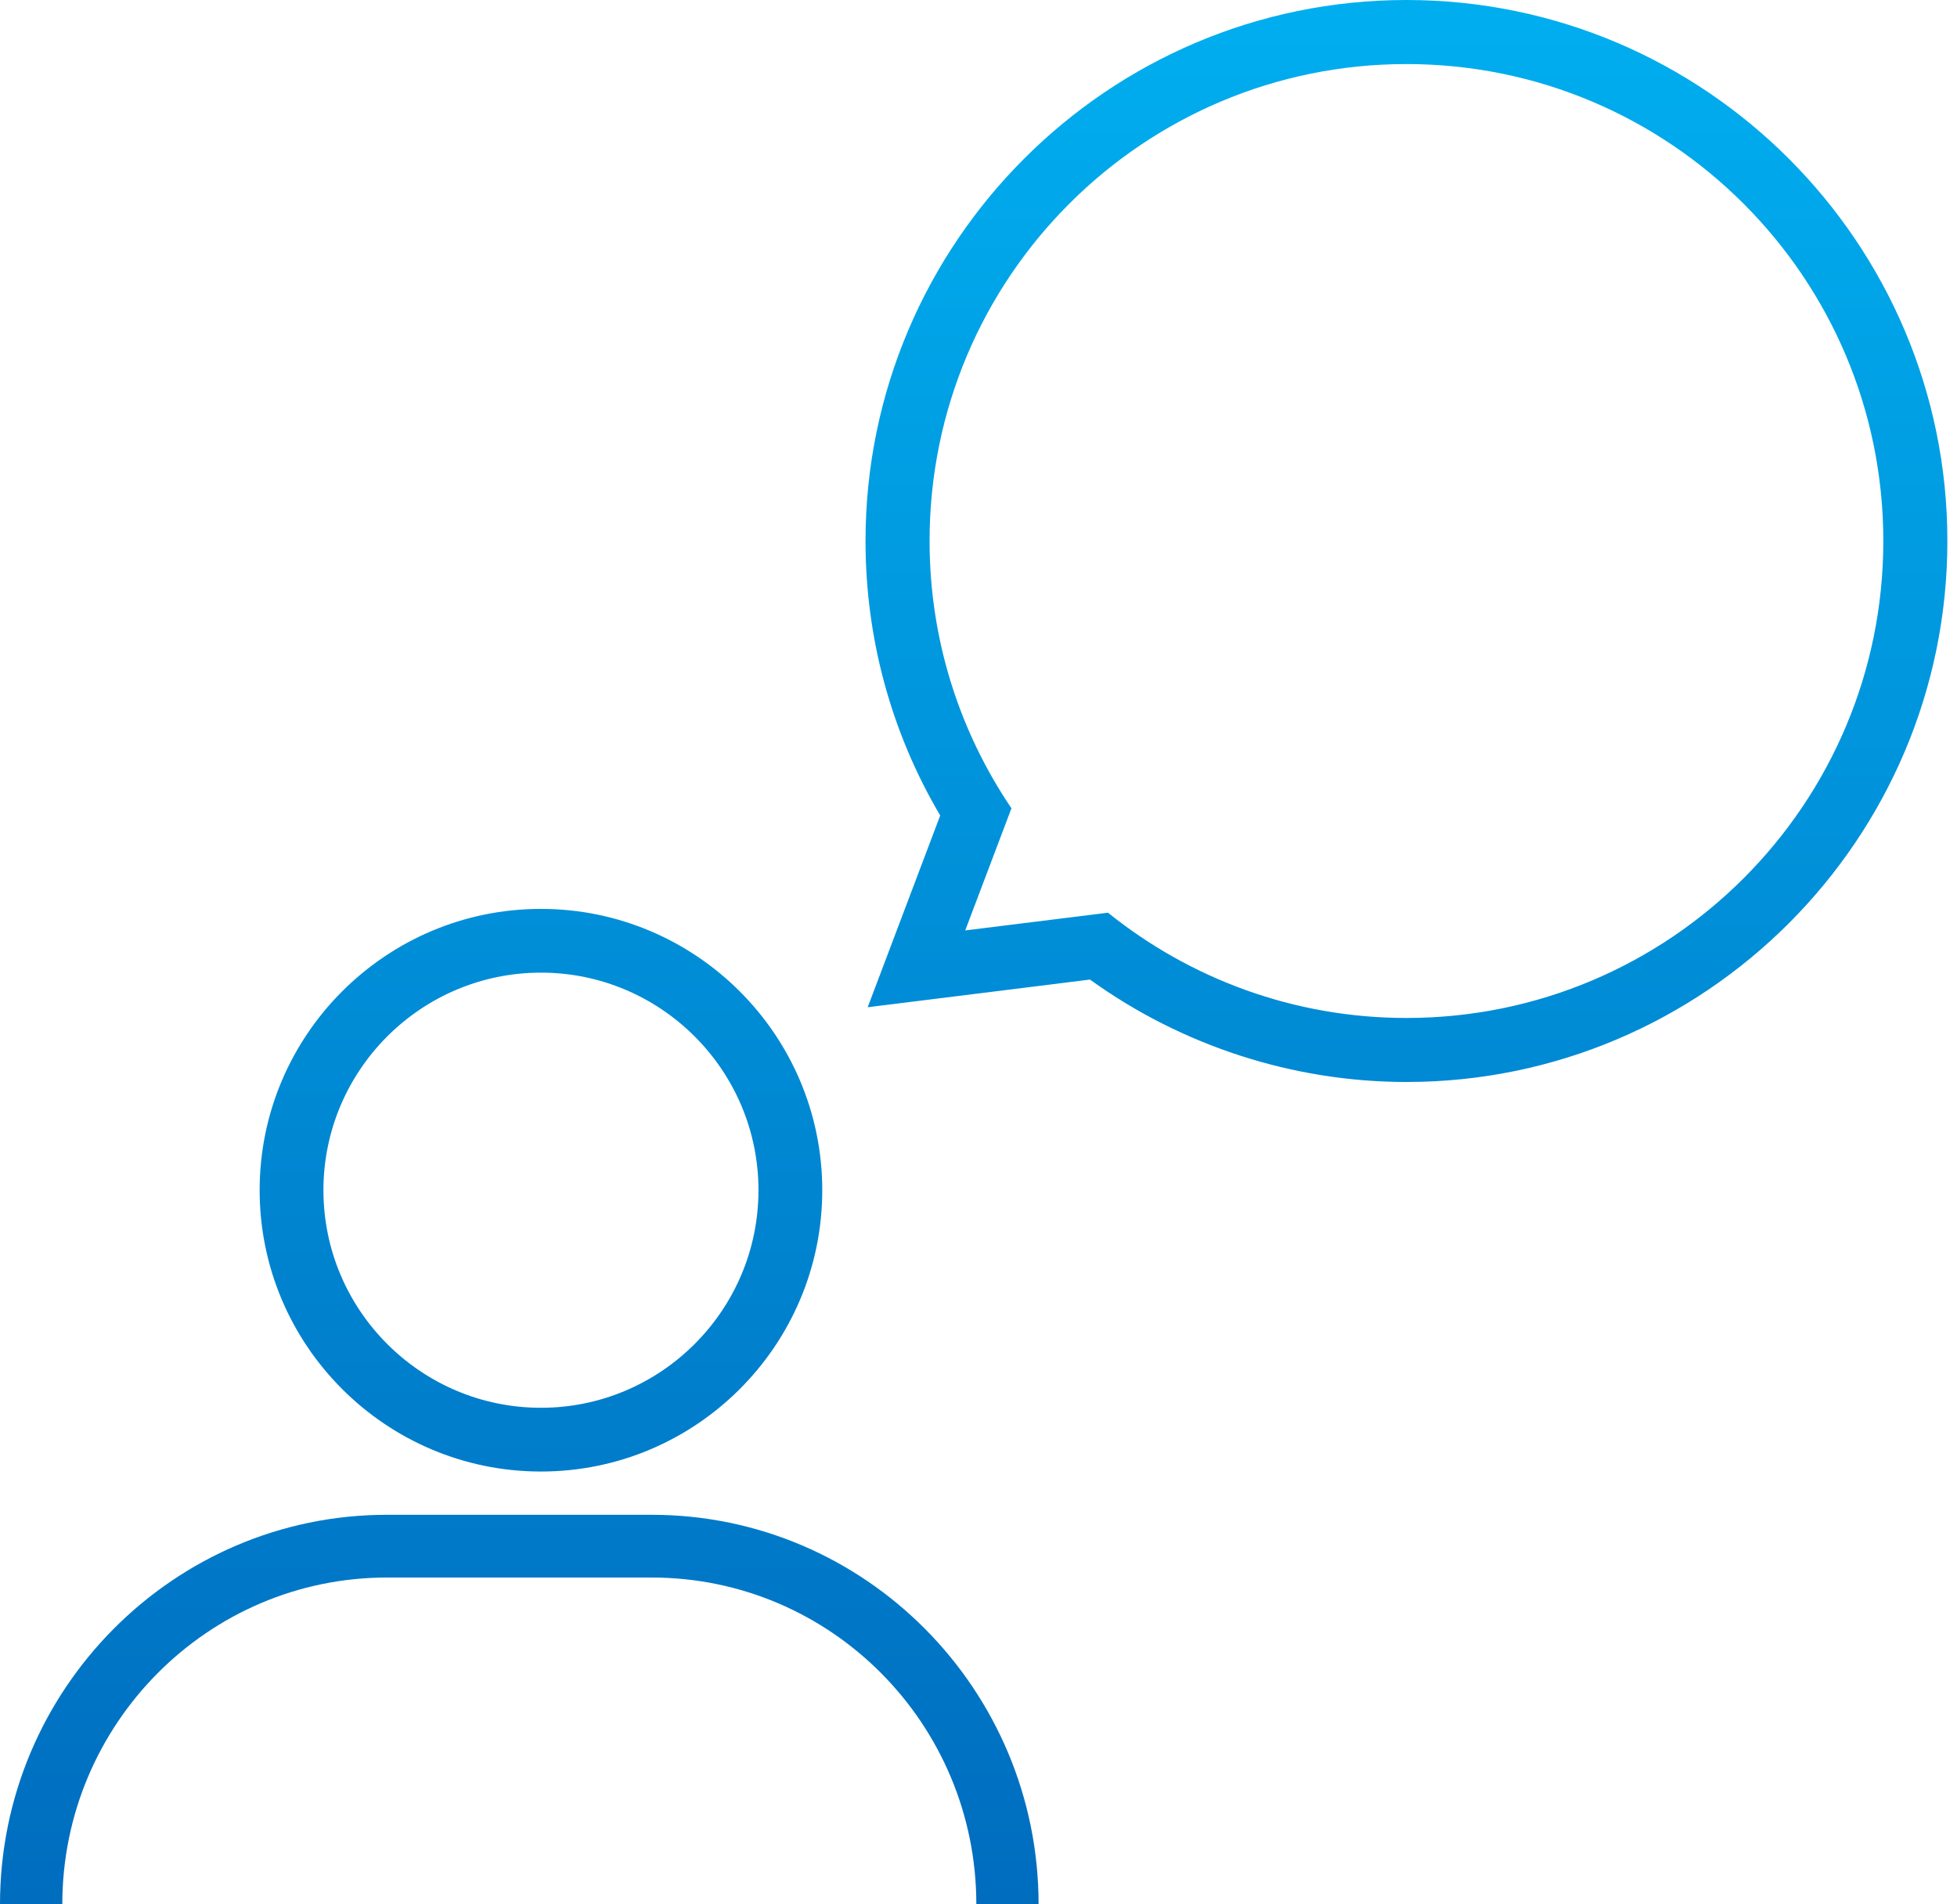 <svg width="37" height="36" viewBox="0 0 37 36" fill="none" xmlns="http://www.w3.org/2000/svg">
<path fill-rule="evenodd" clip-rule="evenodd" d="M26.591 20.454C32.23 20.454 36.818 15.867 36.818 10.227C36.818 4.588 32.23 0 26.591 0C20.952 0 16.364 4.588 16.364 10.227C16.364 12.066 16.85 13.847 17.776 15.416L17.116 17.161L16.405 19.041L18.399 18.793L20.608 18.518C22.343 19.77 24.448 20.454 26.591 20.454ZM18.249 17.589L19.123 15.28C18.146 13.838 17.575 12.1 17.575 10.227C17.575 5.248 21.611 1.211 26.591 1.211C31.57 1.211 35.607 5.248 35.607 10.227C35.607 15.207 31.57 19.244 26.591 19.244C24.454 19.244 22.493 18.496 20.948 17.254L18.249 17.589ZM10.227 17.182C13.16 17.182 15.546 19.568 15.546 22.5C15.546 25.433 13.16 27.819 10.227 27.818C7.295 27.818 4.909 25.432 4.909 22.5C4.909 19.568 7.295 17.182 10.227 17.182ZM10.227 18.387C7.96 18.387 6.115 20.232 6.115 22.5C6.115 24.768 7.959 26.613 10.227 26.613C12.495 26.613 14.34 24.768 14.34 22.5C14.34 20.232 12.495 18.387 10.227 18.387ZM19.636 36C19.636 31.939 16.355 28.636 12.322 28.636H7.315C3.282 28.636 0 31.94 0 36H1.178C1.178 32.593 3.931 29.822 7.315 29.822H12.321C15.711 29.822 18.459 32.588 18.459 36H19.636Z" fill="url(#paint0_linear)"/>
<defs>
<linearGradient id="paint0_linear" x1="0" y1="0" x2="0" y2="36" gradientUnits="userSpaceOnUse">
<stop stop-color="#00AEEF"/>
<stop offset="1" stop-color="#006DBF"/>
</linearGradient>
</defs>
</svg>
